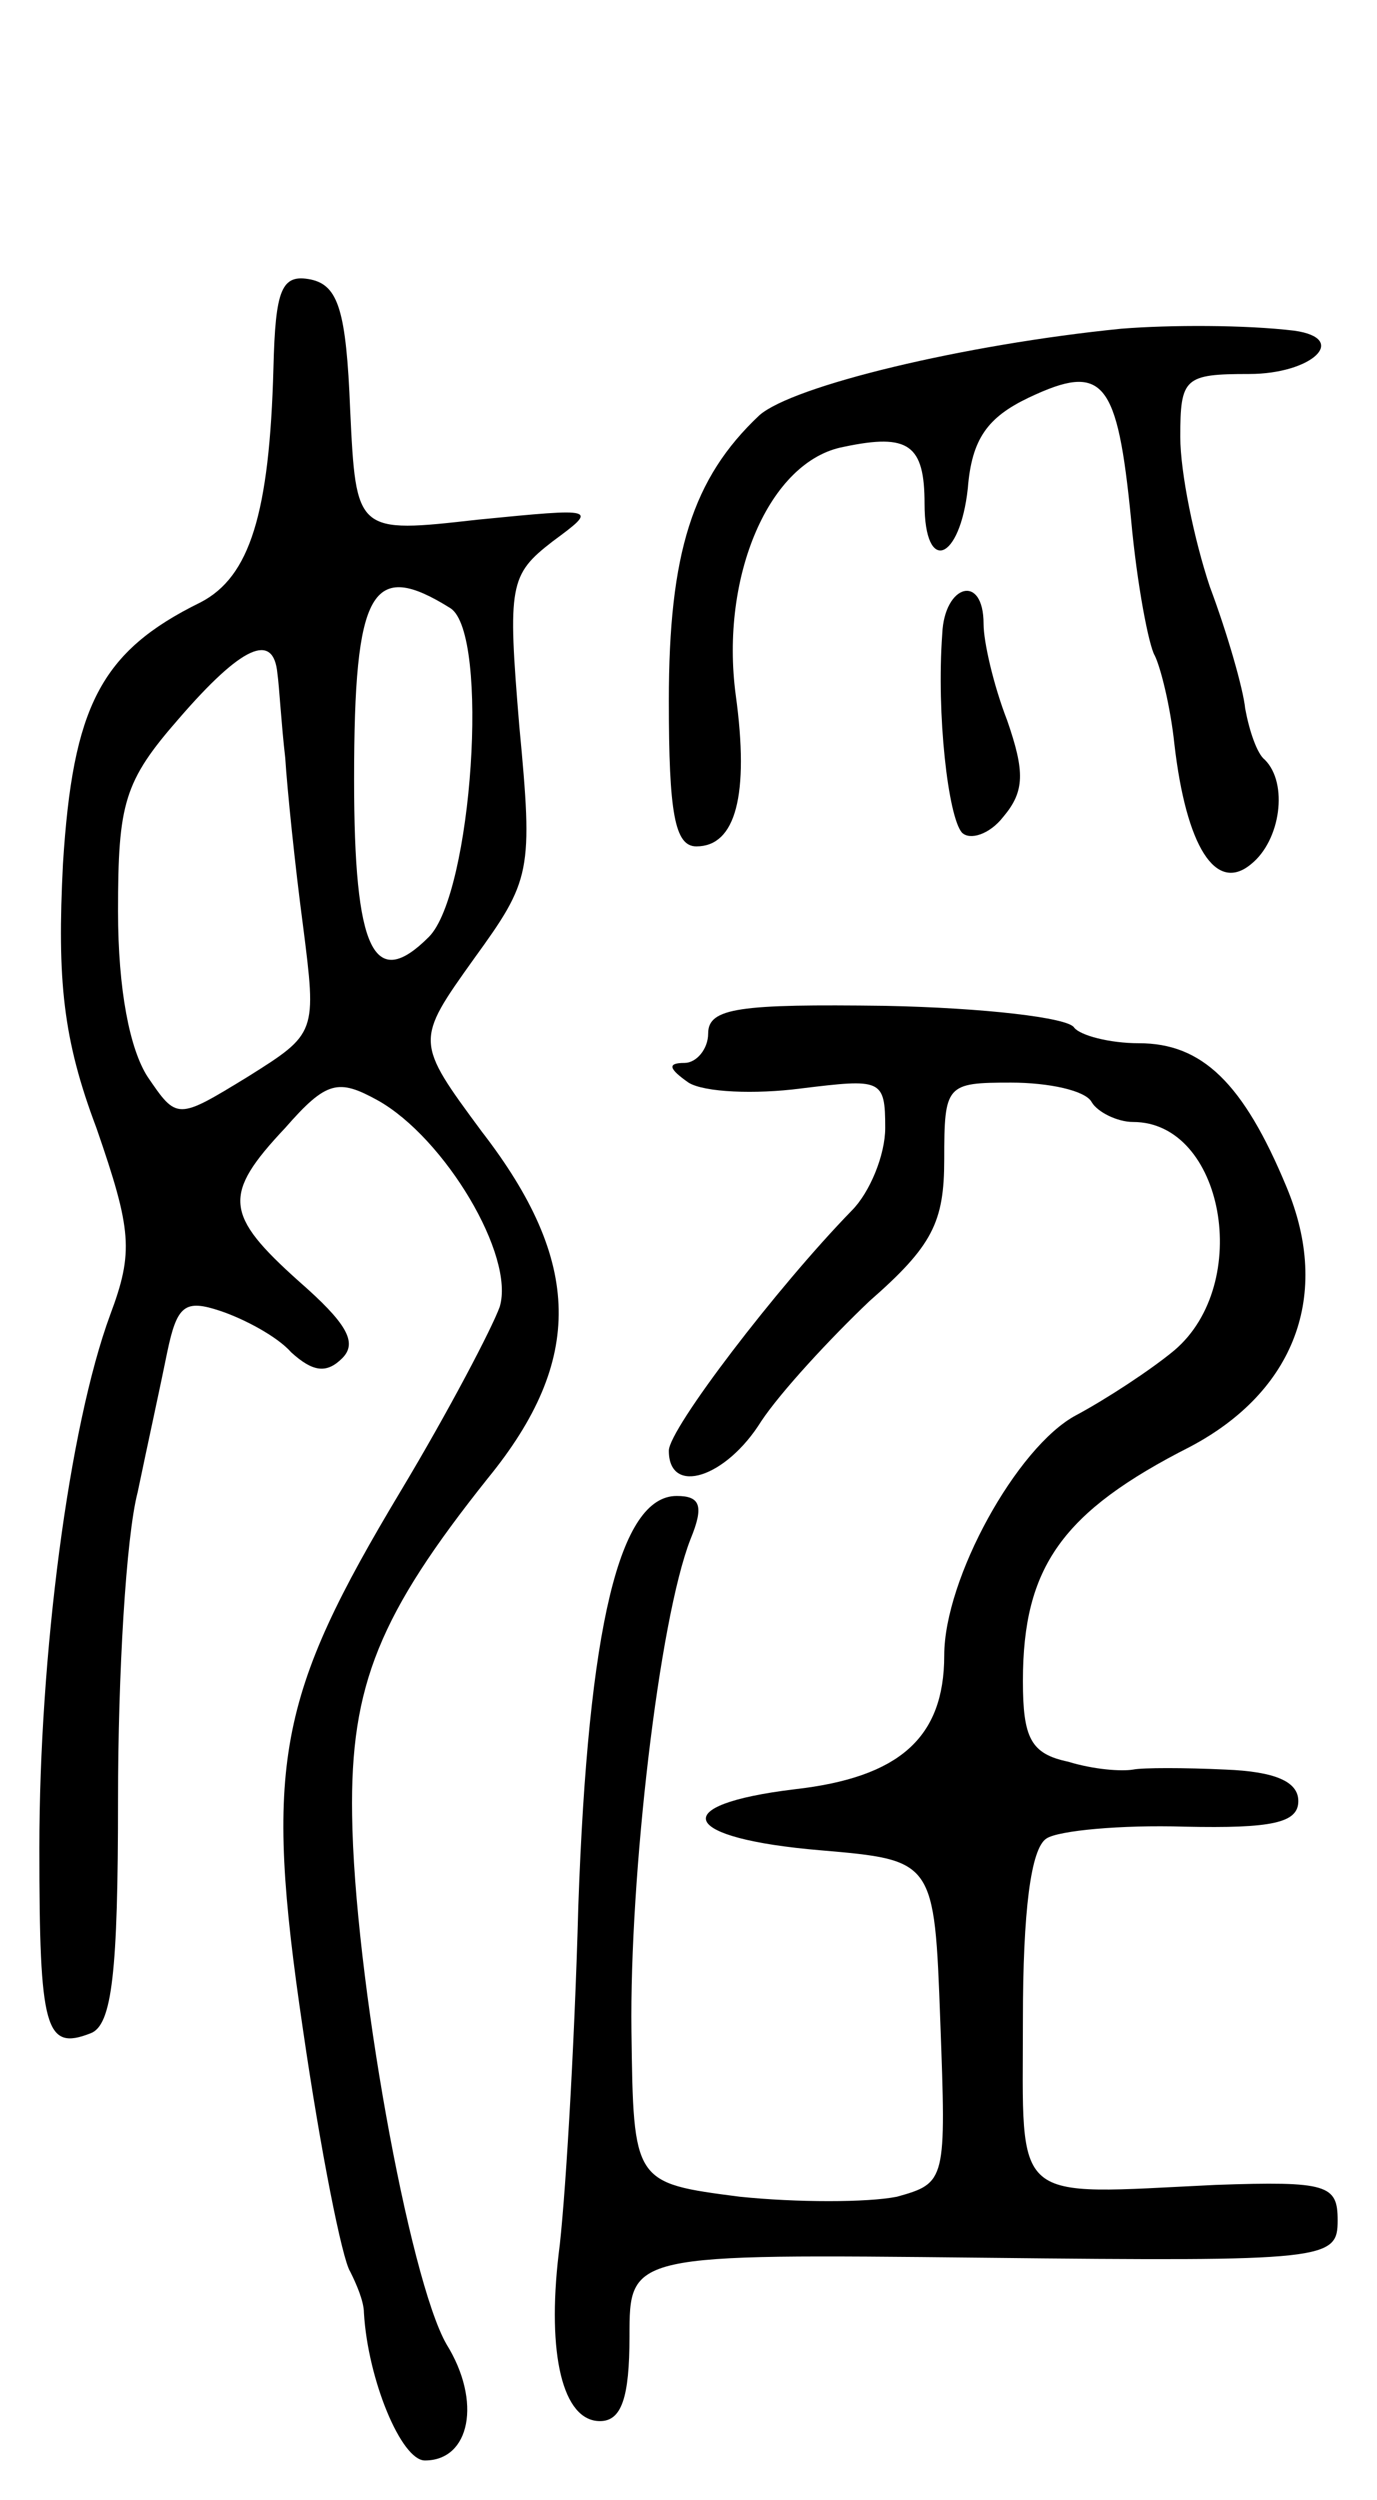 <svg version="1.0" xmlns="http://www.w3.org/2000/svg"
 width="70pt" height="127pt" viewBox="0 0 70 127"
 preserveAspectRatio="xMidYMid meet">
<g transform="translate(0,127) scale(0.1,-0.1)"
fill="#000000" stroke="none">
<path d="M139 1083 c-2 -74 -12 -106 -37 -119 -51 -25 -65 -53 -70 -133 -3
-59 0 -89 17 -134 18 -52 19 -63 7 -95 -21 -57 -36 -173 -36 -271 0 -92 3
-103 26 -94 11 4 14 31 14 119 0 63 4 133 10 156 5 24 12 56 15 71 5 24 9 27
27 21 12 -4 29 -13 36 -21 11 -10 18 -11 26 -3 8 8 2 18 -22 39 -38 34 -39 44
-7 78 21 24 27 25 47 14 34 -19 70 -79 62 -105 -4 -11 -26 -53 -50 -93 -63
-105 -70 -139 -50 -274 9 -62 20 -117 24 -123 3 -6 7 -15 7 -21 2 -34 19 -75
31 -75 23 0 29 30 11 59 -19 33 -47 188 -48 269 -1 66 14 102 69 171 49 60 48
110 -3 176 -34 46 -34 46 -4 88 29 40 30 44 23 118 -6 72 -5 77 17 94 23 17
23 17 -38 11 -62 -7 -62 -7 -65 56 -2 50 -6 63 -20 66 -15 3 -18 -5 -19 -45z
m90 -122 c20 -13 11 -145 -11 -167 -28 -28 -38 -7 -38 80 0 97 9 112 49 87z
m-88 -33 c1 -7 2 -26 4 -43 1 -16 5 -55 9 -85 7 -55 7 -55 -28 -77 -36 -22
-36 -22 -51 0 -9 14 -15 44 -15 84 0 55 3 66 31 98 32 37 48 44 50 23z"/>
<path d="M570 1103 c-80 -8 -167 -29 -184 -44 -34 -32 -46 -70 -46 -145 0 -57
3 -74 14 -74 20 0 27 26 20 77 -8 60 17 119 55 126 33 7 41 1 41 -29 0 -36 18
-29 22 8 2 25 10 36 31 46 38 18 45 9 52 -62 3 -33 9 -64 12 -69 3 -6 8 -26
10 -45 6 -52 21 -76 39 -61 15 12 19 41 7 53 -4 3 -8 15 -10 26 -1 10 -9 38
-18 62 -8 24 -15 58 -15 76 0 30 2 32 35 32 32 0 51 18 23 22 -25 3 -63 3 -88
1z"/>
<path d="M479 948 c-3 -41 3 -93 10 -101 4 -4 14 -1 21 8 11 13 11 23 2 49 -7
18 -12 40 -12 49 0 26 -20 20 -21 -5z"/>
<path d="M360 745 c0 -8 -6 -15 -12 -15 -9 0 -8 -3 2 -10 8 -5 34 -6 57 -3 41
5 43 5 43 -20 0 -14 -8 -33 -17 -42 -38 -39 -93 -111 -93 -122 0 -23 29 -14
47 15 10 15 35 42 55 61 32 28 38 40 38 72 0 38 1 39 34 39 19 0 38 -4 41 -10
3 -5 13 -10 21 -10 46 0 61 -82 21 -116 -12 -10 -35 -25 -50 -33 -30 -16 -67
-83 -67 -122 0 -42 -23 -62 -76 -68 -66 -8 -58 -25 13 -31 58 -5 58 -5 61 -87
3 -81 3 -82 -22 -89 -15 -3 -51 -3 -80 0 -54 7 -54 7 -55 84 -1 79 14 209 30
250 7 17 5 22 -7 22 -29 0 -45 -66 -50 -208 -2 -75 -7 -155 -10 -177 -6 -51 2
-85 21 -85 11 0 15 12 15 43 0 42 0 42 180 40 175 -2 180 -1 180 19 0 18 -5
20 -62 18 -105 -5 -98 -11 -98 84 0 55 4 87 12 92 6 4 38 7 70 6 45 -1 58 2
58 13 0 10 -12 15 -37 16 -21 1 -42 1 -47 0 -6 -1 -20 0 -33 4 -19 4 -23 12
-23 41 0 58 20 86 85 119 53 28 72 77 49 132 -22 53 -43 73 -75 73 -15 0 -30
4 -33 8 -3 5 -46 10 -96 11 -74 1 -90 -1 -90 -14z"/>
</g>
</svg>
